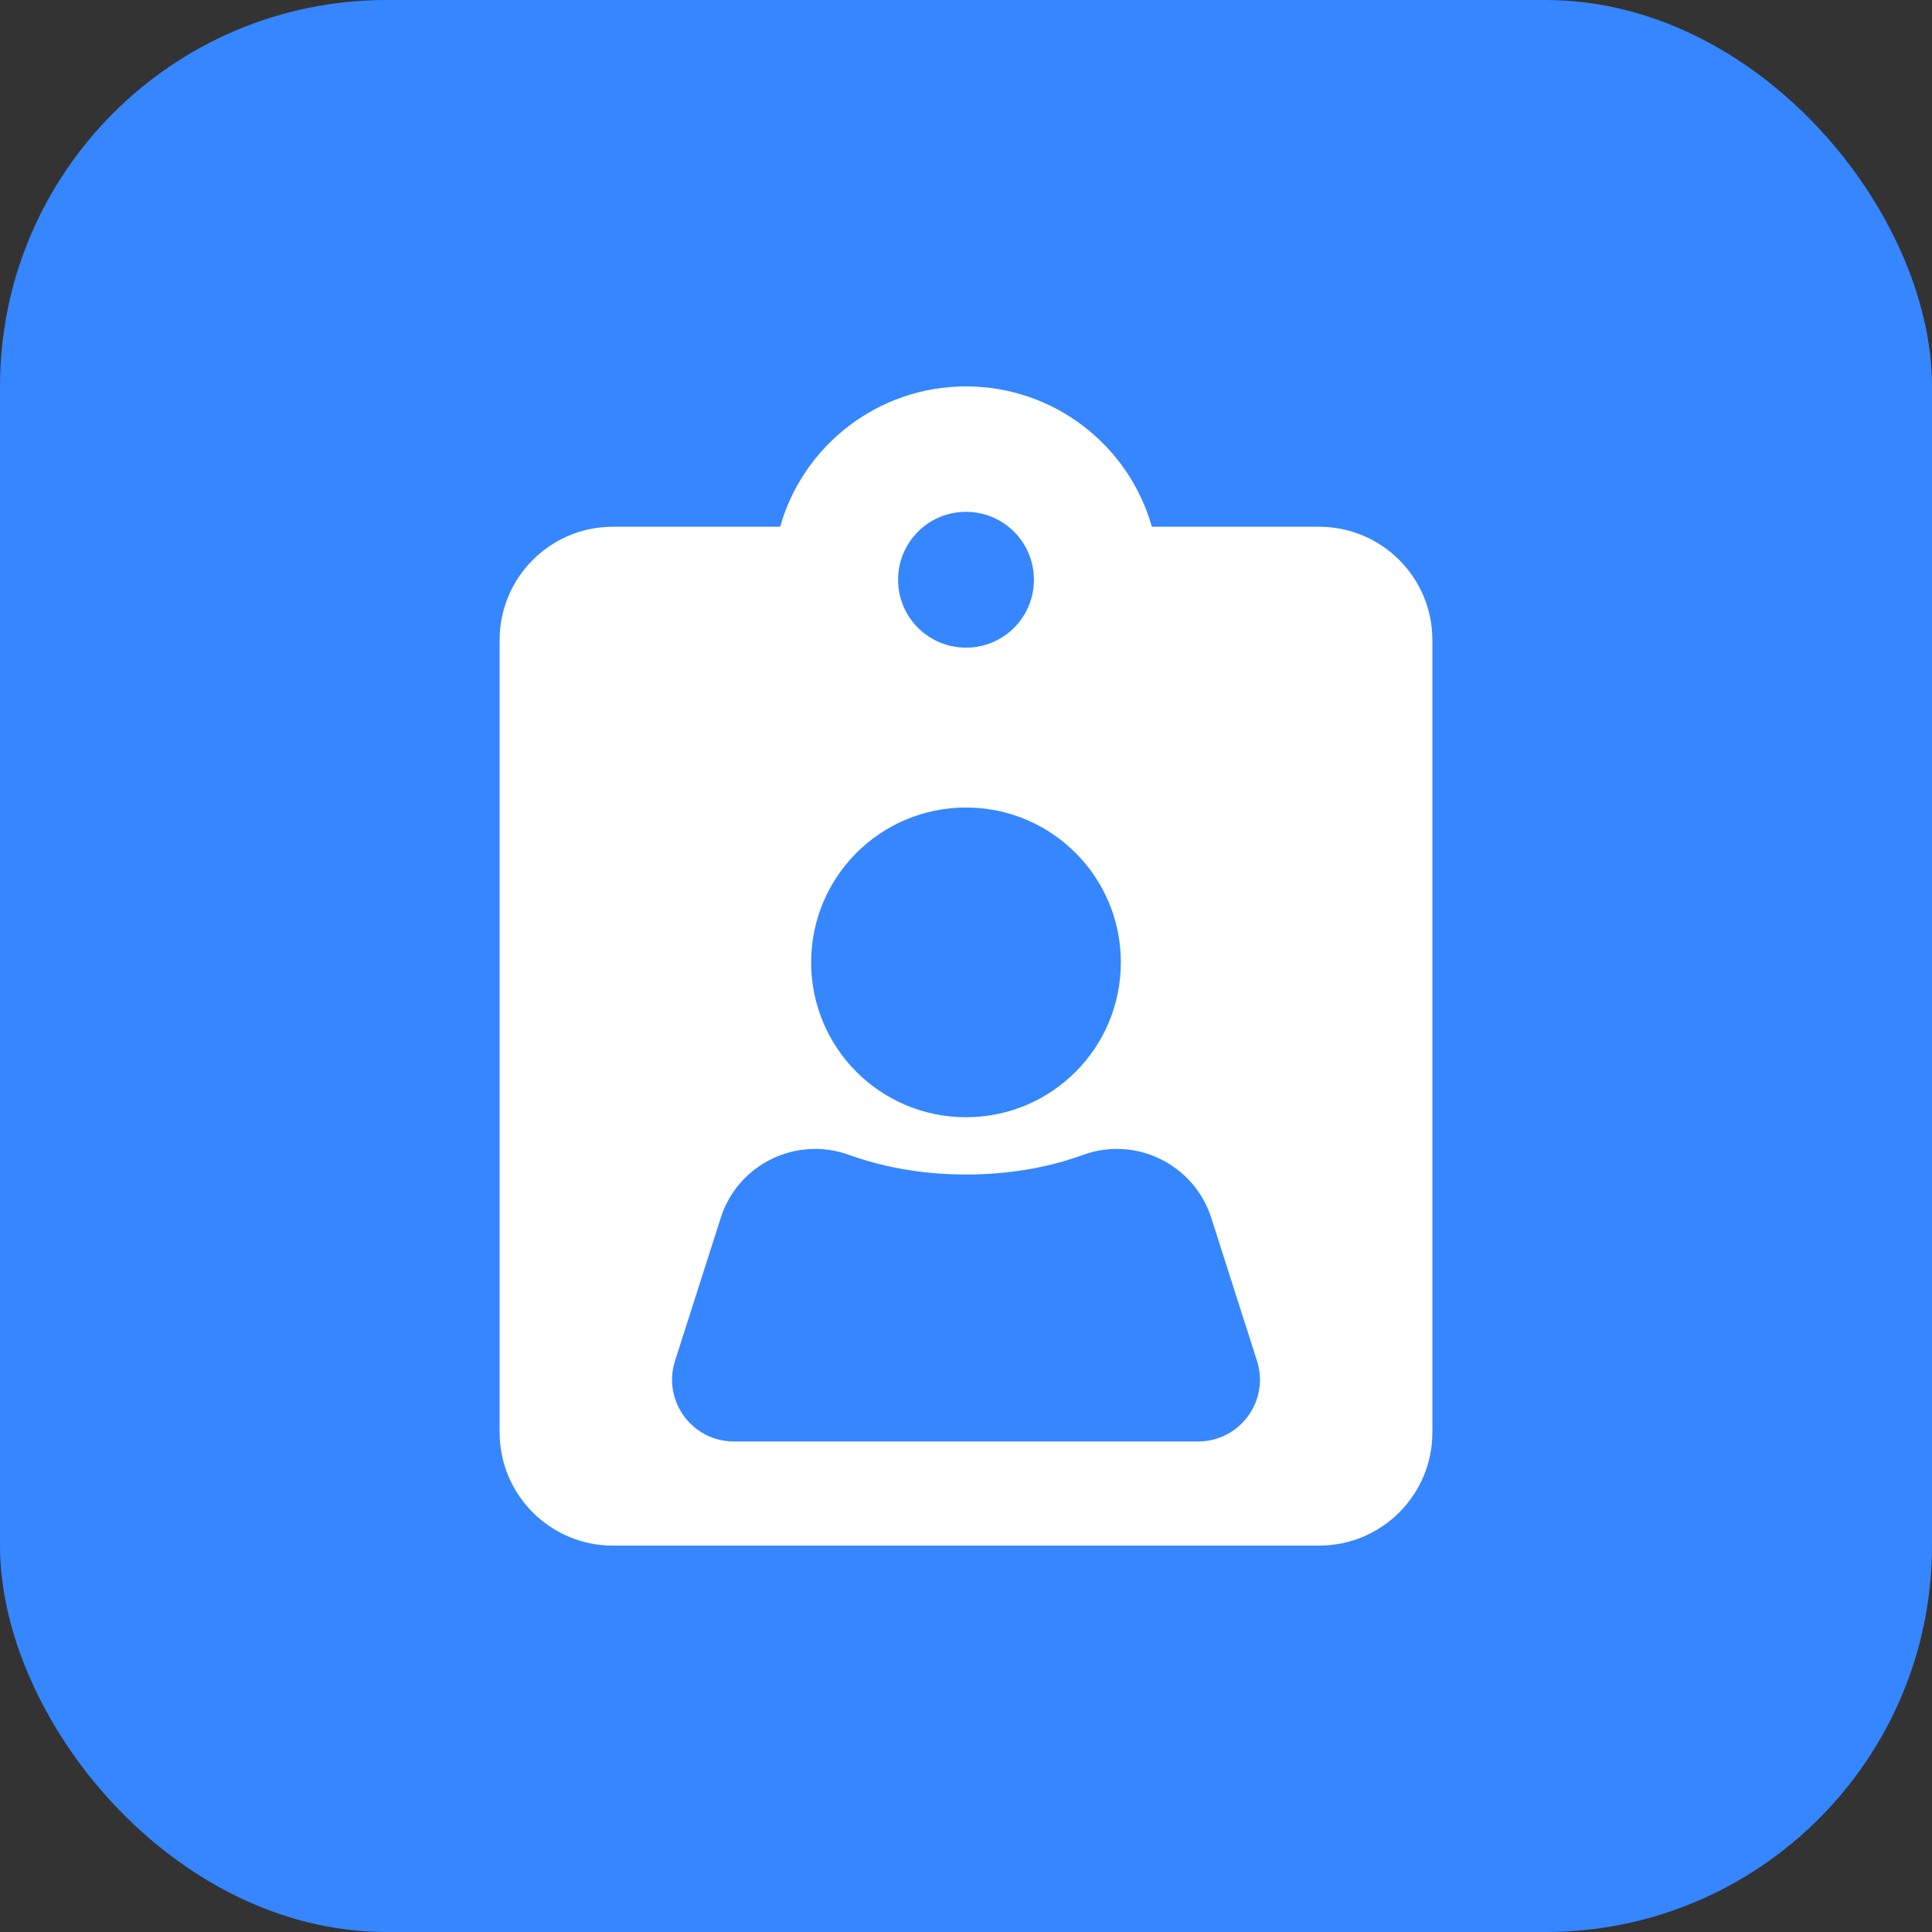 <svg width="40" height="40" viewBox="0 0 40 40" fill="none" xmlns="http://www.w3.org/2000/svg">
<rect x="0" y="0" width="40" height="40" fill="#333333" stroke="none"/>
<rect width="40" height="40" rx="8" fill="#3586FF"/>
<path d="M12.688 10.906H16.152C16.625 9.228 18.172 8 20 8C21.828 8 23.375 9.228 23.848 10.906H27.312C28.606 10.906 29.656 11.956 29.656 13.25V29.656C29.656 30.95 28.606 32 27.312 32H12.688C11.394 32 10.344 30.95 10.344 29.656V13.25C10.344 11.956 11.394 10.906 12.688 10.906ZM20 10.597C19.222 10.597 18.594 11.225 18.594 12.003C18.594 12.781 19.222 13.409 20 13.409C20.778 13.409 21.406 12.781 21.406 12.003C21.406 11.225 20.778 10.597 20 10.597ZM20 16.719C18.228 16.719 16.794 18.153 16.794 19.925C16.794 21.697 18.228 23.131 20 23.131C21.772 23.131 23.206 21.697 23.206 19.925C23.206 18.153 21.772 16.719 20 16.719ZM15.195 29.844H24.805C25.672 29.844 26.291 29 26.023 28.17L25.077 25.212C24.72 24.106 23.52 23.516 22.428 23.909C21.786 24.144 20.975 24.317 20 24.317C19.025 24.317 18.214 24.139 17.572 23.909C16.48 23.516 15.275 24.106 14.923 25.212L13.977 28.17C13.709 29 14.328 29.844 15.195 29.844Z" fill="white"/>
</svg>
